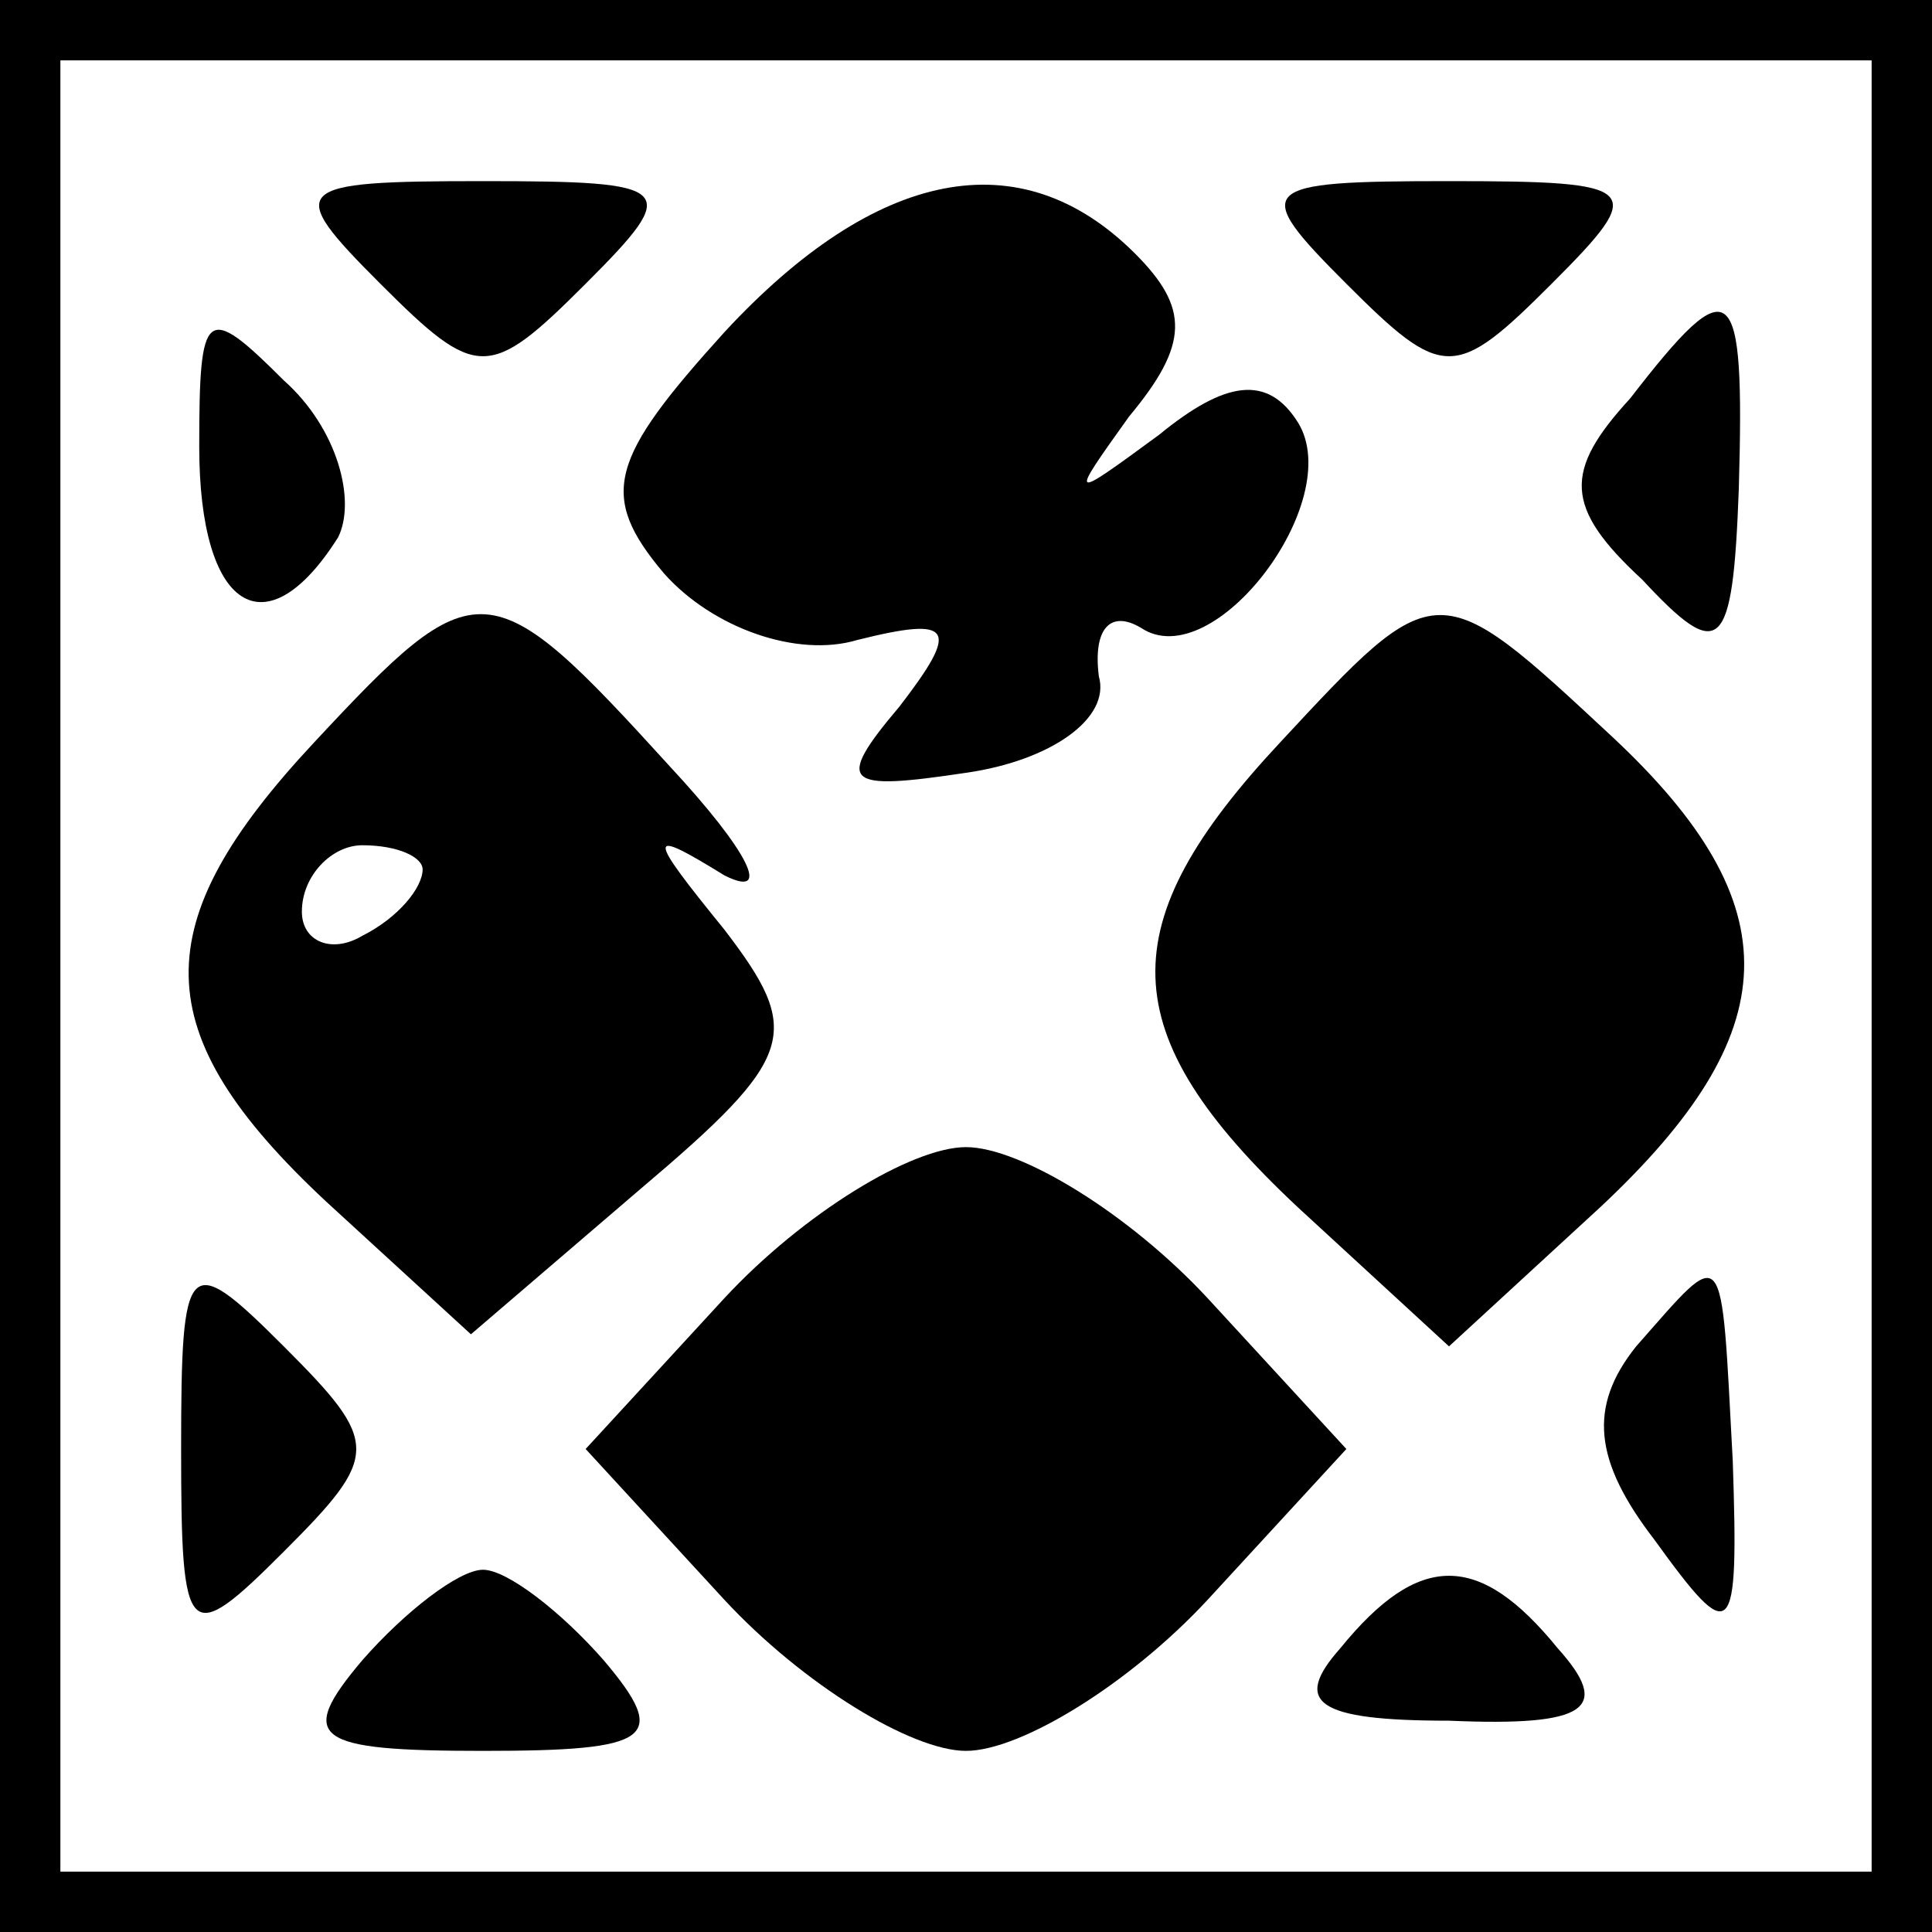 <?xml version="1.0" standalone="no"?>
<!DOCTYPE svg PUBLIC "-//W3C//DTD SVG 20010904//EN"
 "http://www.w3.org/TR/2001/REC-SVG-20010904/DTD/svg10.dtd">
<svg version="1.0" xmlns="http://www.w3.org/2000/svg"
 width="32pt" height="32pt" viewBox="0 0 32 32"
 preserveAspectRatio="xMidYMid meet">
<rect x="0" y="0" width="32" height="32" fill="#808080" stroke="none"/>
<g transform="translate(0,32) scale(0.1,-0.1)"
fill="#000000" stroke="none">
<path fill="#000000" stroke="none" d="M0 160 l0 -160 160 0 160 0 0 160 0
160 -160 0 -160 0 0 -160z"/>
<path fill="#ffffff" stroke="none" d="M310 160 l0 -150 -150 0 -150 0 0 150
0 150 150 0 150 0 0 -150z"/>
<path fill="#000000" stroke="none" d="M63 273 c16 -16 18 -16 34 0 16 16 15
17 -17 17 -32 0 -33 -1 -17 -17z"/>
<path fill="#000000" stroke="none" d="M120 265 c-19 -21 -21 -27 -10 -40 8
-9 22 -14 32 -11 16 4 17 2 7 -11 -11 -13 -9 -14 11 -11 14 2 24 9 22 16 -1 8
2 11 7 8 12 -8 34 21 26 34 -5 8 -12 7 -23 -2 -15 -11 -15 -11 -5 3 10 12 10
18 1 27 -19 19 -43 14 -68 -13z"/>
<path fill="#000000" stroke="none" d="M223 273 c16 -16 18 -16 34 0 16 16 15
17 -17 17 -32 0 -33 -1 -17 -17z"/>
<path fill="#000000" stroke="none" d="M33 246 c0 -27 11 -34 23 -15 3 6 0 18
-9 26 -13 13 -14 12 -14 -11z"/>
<path fill="#000000" stroke="none" d="M270 254 c-11 -12 -11 -18 2 -30 13
-14 15 -12 16 15 1 35 -1 37 -18 15z"/>
<path fill="#000000" stroke="none" d="M52 197 c-28 -30 -28 -48 2 -76 l24
-22 28 24 c26 22 27 26 14 43 -13 16 -13 17 0 9 8 -4 4 4 -9 18 -30 33 -32 33
-59 4z"/>
<path fill="#ffffff" stroke="none" d="M70 176 c0 -3 -4 -8 -10 -11 -5 -3 -10
-1 -10 4 0 6 5 11 10 11 6 0 10 -2 10 -4z"/>
<path fill="#000000" stroke="none" d="M212 197 c-28 -30 -28 -48 3 -77 l25
-23 25 23 c31 29 32 50 2 78 -29 27 -29 27 -55 -1z"/>
<path fill="#000000" stroke="none" d="M120 105 l-23 -25 23 -25 c13 -14 31
-25 40 -25 9 0 27 11 40 25 l23 25 -23 25 c-13 14 -31 25 -40 25 -9 0 -27 -11
-40 -25z"/>
<path fill="#000000" stroke="none" d="M30 80 c0 -32 1 -33 17 -17 16 16 16
18 0 34 -16 16 -17 15 -17 -17z"/>
<path fill="#000000" stroke="none" d="M271 97 c-8 -10 -7 -19 3 -32 13 -18
14 -17 13 13 -2 37 -1 36 -16 19z"/>
<path fill="#000000" stroke="none" d="M60 45 c-11 -13 -8 -15 20 -15 28 0 31
2 20 15 -7 8 -16 15 -20 15 -4 0 -13 -7 -20 -15z"/>
<path fill="#000000" stroke="none" d="M222 47 c-8 -9 -4 -12 18 -12 23 -1 27
2 18 12 -13 16 -23 16 -36 0z"/>
</g>
</svg>
